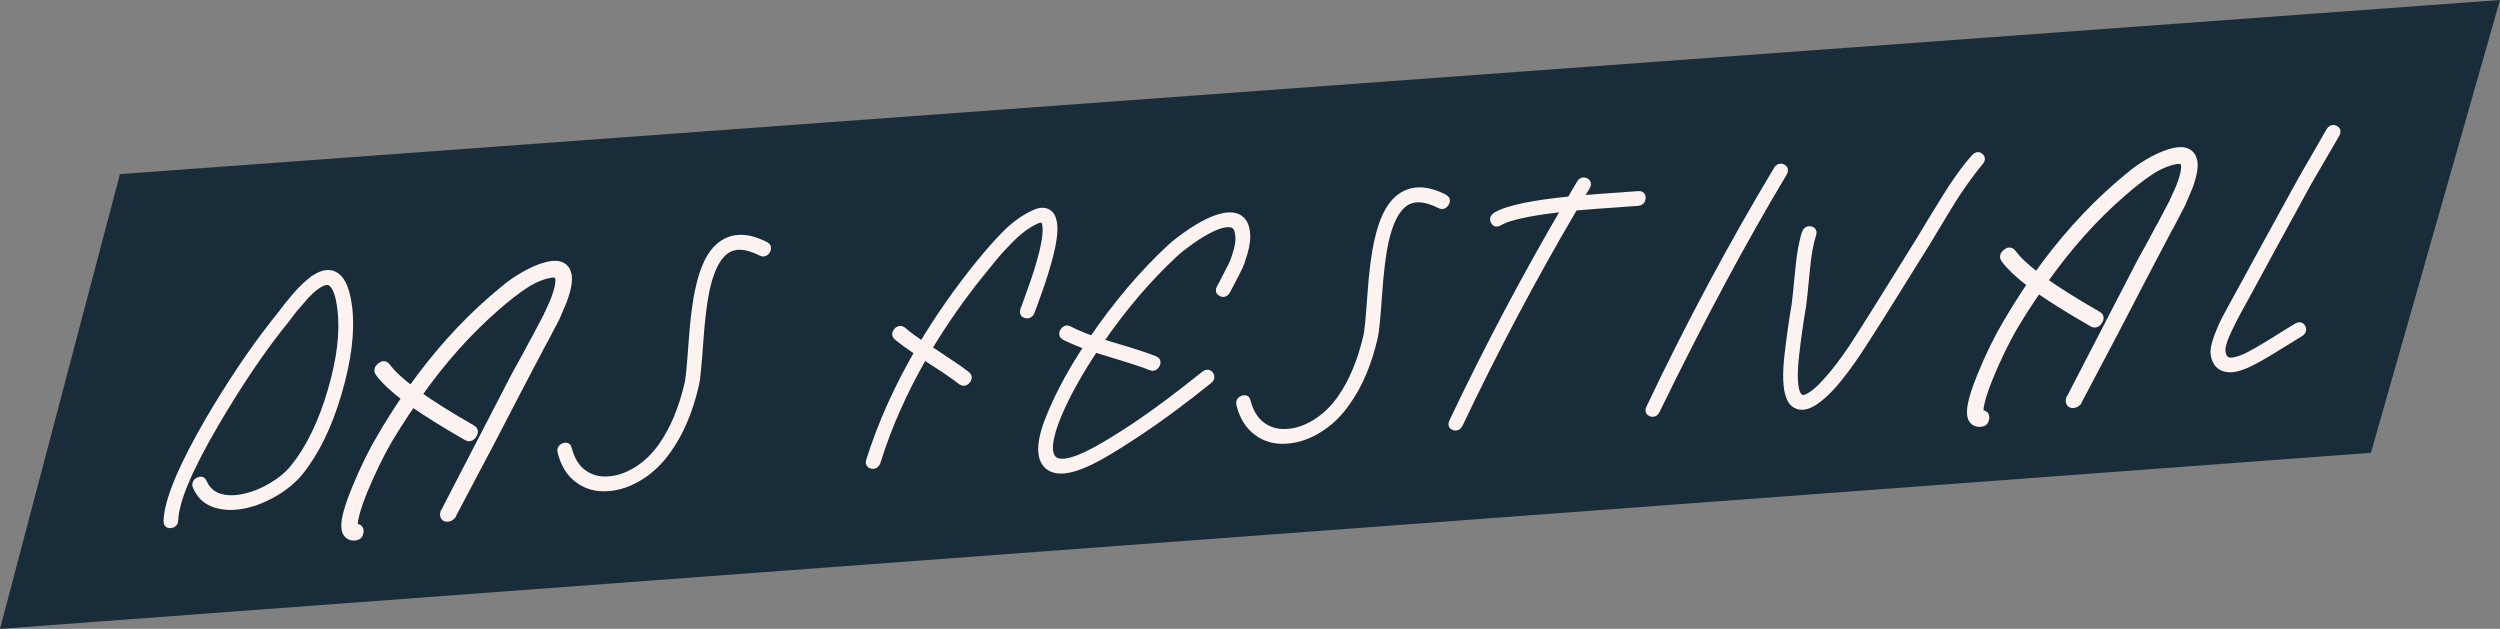 <?xml version="1.0" encoding="utf-8"?>
<!-- Generator: Adobe Illustrator 16.0.0, SVG Export Plug-In . SVG Version: 6.00 Build 0)  -->
<!DOCTYPE svg PUBLIC "-//W3C//DTD SVG 1.1//EN" "http://www.w3.org/Graphics/SVG/1.1/DTD/svg11.dtd">
<svg version="1.1" id="Ebene_1" xmlns="http://www.w3.org/2000/svg" xmlns:xlink="http://www.w3.org/1999/xlink" x="0px" y="0px"
	 width="485px" height="122px" viewBox="0 0 485 122" enable-background="new 0 0 485 122" xml:space="preserve">
<rect x="0" y="0" width="485" height="122" fill="#808080" stroke="none"/>
<g>
	<polygon fill="#182C3A" points="23.27,33.776 0,122 459.958,87.84 485,0 	"/>
	<g>
		<defs>
			<rect id="SVGID_1_" width="485" height="122"/>
		</defs>
		<clipPath id="SVGID_2_">
			<use xlink:href="#SVGID_1_"  overflow="visible"/>
		</clipPath>
		<path clip-path="url(#SVGID_2_)" fill="none" stroke="#FCF3F0" stroke-width="1.552" stroke-miterlimit="7.483" d="
			M33.145,101.674c0.436-0.07,0.657-0.322,0.664-0.758c0.074-3.674,2.724-9.975,7.95-18.902c4.178-7.117,8.226-13.182,12.143-18.19
			c0.177-0.209,0.627-0.772,1.347-1.691l1.627-2.126l1.465-1.7c0.581-0.711,1.132-1.312,1.651-1.803
			c0.519-0.489,1.008-0.888,1.47-1.197c1.218-0.834,2.154-1.018,2.806-0.552c0.985,0.642,1.639,2.392,1.962,5.249
			c0.553,4.381-0.081,9.673-1.902,15.876c-1.822,6.203-4.234,11.167-7.236,14.888c-1.076,1.338-2.488,2.532-4.235,3.581
			c-1.747,1.049-3.519,1.774-5.315,2.176c-1.918,0.451-3.603,0.44-5.054-0.031c-1.451-0.47-2.49-1.433-3.116-2.889
			c-0.155-0.383-0.439-0.462-0.852-0.237c-0.414,0.228-0.544,0.532-0.389,0.915c0.75,1.764,1.984,2.91,3.702,3.441
			c1.717,0.531,3.633,0.563,5.748,0.101c1.996-0.456,3.941-1.252,5.834-2.391c1.893-1.138,3.443-2.44,4.65-3.906
			c3.136-3.888,5.635-9.035,7.498-15.438c1.861-6.404,2.524-11.875,1.988-16.416c-0.404-3.207-1.205-5.222-2.405-6.046
			c-1.125-0.789-2.549-0.591-4.271,0.594c-0.509,0.391-1.044,0.843-1.604,1.355c-0.561,0.513-1.174,1.158-1.841,1.934
			c-0.666,0.777-1.179,1.395-1.539,1.854l-1.627,2.126c-0.76,0.921-1.208,1.485-1.347,1.692
			c-3.961,5.051-8.052,11.157-12.273,18.316c-5.33,9.173-8.043,15.715-8.143,19.628C32.495,101.561,32.709,101.742,33.145,101.674z"
			/>
		<path clip-path="url(#SVGID_2_)" fill="none" stroke="#FCF3F0" stroke-width="1.552" stroke-miterlimit="7.483" d="
			M107.728,61.776c0.004-0.039,0.053-0.143,0.149-0.307l1.321-3.11c0.815-2.188,1.125-3.846,0.932-4.978
			c-0.147-0.818-0.536-1.392-1.163-1.723c-0.629-0.331-1.461-0.381-2.498-0.151c-1.317,0.29-2.699,0.83-4.146,1.621
			c-1.448,0.792-2.639,1.556-3.573,2.292c-0.936,0.737-2.046,1.663-3.332,2.778c-5.664,4.934-10.876,10.763-15.636,17.487
			c-2.238-1.697-3.834-3.203-4.787-4.519c-0.307-0.412-0.696-0.425-1.165-0.037c-0.47,0.389-0.551,0.789-0.243,1.201
			c1.058,1.426,2.779,3.041,5.161,4.847c-1.66,2.445-3.273,5.004-4.841,7.678c-1.654,2.76-3.293,6.109-4.914,10.05
			c-1.05,2.559-1.687,4.557-1.917,5.994c-0.134,0.916-0.114,1.644,0.063,2.185c0.313,0.728,0.882,1.063,1.707,1.005
			c0.549-0.038,0.854-0.336,0.912-0.892c0.059-0.557-0.187-0.816-0.737-0.777c-0.157,0.012-0.249-0.042-0.275-0.159
			c-0.124-0.307-0.133-0.779-0.027-1.418c0.212-1.277,0.795-3.113,1.748-5.508c1.567-3.778,3.159-7.065,4.779-9.862
			c1.515-2.553,3.099-5.012,4.75-7.375c2.649,1.866,6.179,4.065,10.59,6.598c0.442,0.246,0.825,0.12,1.151-0.376
			c0.324-0.496,0.266-0.867-0.176-1.112c-4.411-2.533-7.921-4.732-10.531-6.603c4.674-6.64,9.777-12.362,15.31-17.168
			c1.972-1.716,3.755-3.104,5.348-4.162c1.592-1.058,3.205-1.763,4.841-2.114c0.675-0.126,1.162-0.12,1.46,0.016
			c0.257,0.14,0.425,0.405,0.501,0.794c0.144,0.858-0.136,2.219-0.838,4.083c-0.268,0.69-0.601,1.443-0.998,2.259
			c-0.004,0.04-0.084,0.243-0.239,0.609l-0.065,0.064l-0.013,0.119l-0.071,0.123c0.004-0.039,0.027-0.08,0.071-0.123l-0.071,0.123
			l-0.143,0.247l-1.973,3.748l-0.006,0.06c-0.386,0.698-0.623,1.109-0.714,1.233c-0.346,0.695-0.905,1.74-1.674,3.136l-1.734,3.139
			L88.799,94.467l-2.128,4.114c-0.199,0.408-0.322,0.654-0.369,0.736l-0.065,0.063L86.224,99.5
			c-0.048,0.082-0.073,0.144-0.078,0.184c-0.028,0.633,0.279,0.868,0.92,0.705c0.2-0.054,0.366-0.144,0.496-0.271
			c0.005-0.04,0.028-0.081,0.072-0.123l0.065-0.063l0.078-0.184l6.787-12.844c0.004-0.039,0.027-0.081,0.071-0.124l5.936-11.423
			l4.97-9.462c0.004-0.039,0.026-0.062,0.065-0.063L107.728,61.776z"/>
		<path clip-path="url(#SVGID_2_)" fill="none" stroke="#FCF3F0" stroke-width="1.552" stroke-miterlimit="7.483" d="
			M148.664,48.586c0.255-0.392,0.199-0.695-0.168-0.906c-3.587-1.84-6.535-1.792-8.843,0.145c-1.795,1.507-3.116,4.243-3.961,8.208
			c-0.574,2.487-1.02,5.99-1.339,10.51c-0.311,4.441-0.567,7.063-0.768,7.866c-1.142,4.933-2.858,9.018-5.147,12.256
			c-1.418,1.993-3.063,3.558-4.937,4.695c-1.873,1.137-3.711,1.749-5.513,1.836c-1.846,0.129-3.474-0.32-4.886-1.346
			s-2.394-2.624-2.945-4.795c-0.077-0.389-0.328-0.5-0.755-0.332c-0.427,0.168-0.584,0.466-0.473,0.892
			c0.605,2.403,1.703,4.182,3.298,5.333c1.589,1.189,3.444,1.712,5.565,1.563c2.076-0.106,4.155-0.794,6.238-2.063
			c2.082-1.271,3.88-2.984,5.393-5.143c2.463-3.406,4.278-7.696,5.445-12.867c0.21-0.883,0.471-3.564,0.787-8.046
			c0.311-4.439,0.731-7.883,1.261-10.327c0.808-3.608,1.979-6.037,3.514-7.289c1.756-1.503,4.206-1.457,7.352,0.137
			C148.114,49.089,148.408,48.979,148.664,48.586z"/>
		<path clip-path="url(#SVGID_2_)" fill="none" stroke="#FCF3F0" stroke-width="1.552" stroke-miterlimit="7.483" d="
			M180.327,69.661c2.959,1.885,5.049,3.315,6.272,4.296c0.328,0.214,0.637,0.143,0.928-0.213s0.294-0.661,0.009-0.918
			c-1.262-0.978-3.37-2.428-6.324-4.352l-1.261-0.8c3.217-5.393,6.904-10.623,11.062-15.688l2.213-2.7
			c0.576-0.671,1.335-1.493,2.276-2.467c0.94-0.973,1.845-1.795,2.715-2.468c0.869-0.672,1.755-1.218,2.656-1.636
			c0.697-0.324,1.191-0.399,1.485-0.222c0.297,0.137,0.495,0.478,0.594,1.023c0.232,1.129,0.038,2.977-0.582,5.545
			c-0.271,1.085-0.611,2.283-1.021,3.593c-0.411,1.312-0.778,2.392-1.101,3.244l-0.995,2.792c-0.336,0.97-0.526,1.477-0.569,1.519
			c-0.125,0.443,0.014,0.7,0.416,0.77c0.402,0.071,0.682-0.097,0.842-0.503c0.004-0.039,0.194-0.546,0.569-1.519l0.995-2.792
			c0.327-0.891,0.697-2.002,1.11-3.333c0.412-1.331,0.756-2.558,1.03-3.682c0.681-2.77,0.877-4.816,0.587-6.137
			c-0.179-0.895-0.566-1.479-1.16-1.754c-0.67-0.308-1.518-0.209-2.545,0.296c-0.985,0.464-1.963,1.055-2.935,1.774
			c-0.972,0.719-1.962,1.607-2.969,2.664c-1.008,1.057-1.778,1.9-2.312,2.529c-0.487,0.547-1.244,1.448-2.272,2.704
			c-4.165,5.144-7.857,10.413-11.074,15.807c-1.567-1.035-2.887-2.008-3.961-2.919c-0.328-0.214-0.638-0.143-0.928,0.213
			c-0.292,0.355-0.295,0.662-0.009,0.918c1.112,0.909,2.507,1.916,4.184,3.021c-4.096,7.073-7.255,14.141-9.478,21.2
			c-0.121,0.402,0.021,0.639,0.423,0.71c0.401,0.07,0.684-0.117,0.848-0.562c2.124-6.856,5.188-13.759,9.192-20.706L180.327,69.661z
			"/>
		<path clip-path="url(#SVGID_2_)" fill="none" stroke="#FCF3F0" stroke-width="1.552" stroke-miterlimit="7.483" d="
			M236.988,56.762c0.371,0.172,0.676,0.052,0.915-0.36c0.432-0.779,0.748-1.374,0.947-1.782l0.882-1.719
			c0.437-0.82,0.753-1.512,0.95-2.079c0.195-0.566,0.399-1.212,0.612-1.937s0.355-1.425,0.426-2.101
			c0.071-0.675,0.061-1.326-0.029-1.951c-0.249-1.718-1.123-2.663-2.625-2.835c-1.157-0.116-2.657,0.245-4.499,1.084
			c-1.354,0.648-2.747,1.475-4.178,2.482c-1.431,1.008-2.535,1.874-3.313,2.599c-5.402,5.034-10.429,10.968-15.084,17.804
			c-1.805-0.623-3.373-1.282-4.703-1.979c-0.332-0.175-0.627-0.065-0.882,0.327c-0.256,0.394-0.2,0.694,0.168,0.905
			c1.334,0.657,2.864,1.3,4.591,1.928c-3.012,4.553-5.374,8.86-7.088,12.926c-2.163,5.004-2.474,8.34-0.935,10.008
			c0.843,0.888,2.116,1.193,3.821,0.916c1.666-0.274,3.739-1.09,6.221-2.447c2.027-1.128,4.634-2.75,7.819-4.867
			c3.811-2.515,8.312-5.849,13.504-9.999c0.343-0.3,0.405-0.609,0.185-0.931c-0.22-0.319-0.519-0.348-0.897-0.085
			c-5.235,4.194-9.697,7.524-13.386,9.991c-3.059,2.028-5.622,3.608-7.689,4.74c-2.316,1.266-4.228,2.03-5.737,2.295
			c-1.308,0.21-2.241-0.001-2.798-0.634c-1.188-1.298-0.844-4.201,1.033-8.713c1.705-3.985,4.083-8.255,7.134-12.809l2.603,0.824
			c4.195,1.245,6.983,2.154,8.365,2.729c0.371,0.172,0.676,0.052,0.915-0.36c0.238-0.409,0.171-0.7-0.2-0.872
			c-1.456-0.609-4.302-1.534-8.536-2.777l-2.321-0.726c4.56-6.67,9.472-12.439,14.739-17.307c0.69-0.64,1.71-1.441,3.059-2.403
			c1.348-0.962,2.679-1.765,3.995-2.41c1.558-0.74,2.799-1.044,3.72-0.912c0.965,0.091,1.52,0.743,1.666,1.955
			c0.102,0.506,0.123,1.057,0.06,1.653c-0.063,0.597-0.186,1.217-0.371,1.861s-0.373,1.23-0.565,1.756
			c-0.192,0.526-0.48,1.138-0.865,1.836l-0.882,1.719c-0.203,0.449-0.519,1.042-0.947,1.782
			C236.549,56.3,236.616,56.591,236.988,56.762z"/>
		<path clip-path="url(#SVGID_2_)" fill="none" stroke="#FCF3F0" stroke-width="1.552" stroke-miterlimit="7.483" d="
			M280.354,39.377c0.255-0.392,0.199-0.695-0.168-0.906c-3.587-1.84-6.535-1.792-8.843,0.145c-1.795,1.507-3.116,4.243-3.961,8.208
			c-0.574,2.487-1.021,5.99-1.339,10.51c-0.312,4.441-0.567,7.063-0.769,7.866c-1.142,4.934-2.858,9.019-5.146,12.256
			c-1.419,1.993-3.063,3.559-4.938,4.695c-1.873,1.137-3.711,1.749-5.513,1.836c-1.847,0.129-3.475-0.32-4.887-1.345
			c-1.411-1.026-2.394-2.624-2.944-4.795c-0.077-0.39-0.328-0.5-0.755-0.332c-0.427,0.168-0.584,0.465-0.473,0.891
			c0.605,2.404,1.703,4.183,3.297,5.333c1.59,1.19,3.444,1.712,5.565,1.564c2.076-0.107,4.155-0.794,6.238-2.064
			c2.082-1.27,3.88-2.983,5.393-5.142c2.463-3.407,4.278-7.697,5.445-12.868c0.21-0.882,0.471-3.564,0.787-8.045
			c0.311-4.44,0.73-7.883,1.261-10.327c0.808-3.608,1.979-6.037,3.514-7.289c1.756-1.503,4.206-1.457,7.353,0.137
			C279.804,39.88,280.098,39.771,280.354,39.377z"/>
		<path clip-path="url(#SVGID_2_)" fill="none" stroke="#FCF3F0" stroke-width="1.552" stroke-miterlimit="7.483" d="
			M289.927,42.851c0.176,0.363,0.451,0.433,0.826,0.209c1.001-0.622,2.733-1.177,5.203-1.666c2.148-0.426,4.78-0.808,7.896-1.144
			l0.059-0.004c-7.885,13.453-15.229,27.342-22.035,41.667c-0.199,0.408-0.11,0.679,0.266,0.81c0.375,0.131,0.663-0.007,0.862-0.415
			c6.905-14.528,14.367-28.604,22.386-42.225c1.653-0.154,5.778-0.463,12.375-0.924c0.431-0.031,0.67-0.264,0.716-0.702
			c0.046-0.437-0.146-0.64-0.579-0.61c-6.359,0.445-10.27,0.738-11.726,0.879l1.559-2.595c0.237-0.41,0.17-0.702-0.201-0.873
			s-0.677-0.051-0.915,0.359l-1.922,3.272l-0.765,0.053c-3.193,0.342-5.865,0.726-8.014,1.152c-2.629,0.539-4.505,1.144-5.628,1.814
			C289.871,42.174,289.75,42.489,289.927,42.851z"/>
		<path clip-path="url(#SVGID_2_)" fill="none" stroke="#FCF3F0" stroke-width="1.552" stroke-miterlimit="7.483" d="
			M345.757,32.584c-0.372-0.171-0.678-0.051-0.915,0.36c-8.887,14.825-17.133,30.256-24.743,46.295
			c-0.199,0.408-0.111,0.679,0.265,0.811c0.376,0.131,0.664-0.008,0.863-0.416c8.498-17.441,16.741-32.834,24.73-46.176
			C346.194,33.048,346.128,32.757,345.757,32.584z"/>
		<path clip-path="url(#SVGID_2_)" fill="none" stroke="#FCF3F0" stroke-width="1.552" stroke-miterlimit="7.483" d="
			M351.181,44.664c-0.402-0.07-0.686,0.117-0.849,0.562c-0.572,1.737-0.998,4.115-1.275,7.133c-0.393,4.091-0.637,6.416-0.733,6.975
			c-0.494,2.837-0.942,5.985-1.344,9.445c-0.445,3.859-0.342,6.595,0.307,8.206c0.304,0.808,0.776,1.326,1.415,1.559
			c0.594,0.273,1.299,0.243,2.114-0.09c1.302-0.525,2.855-1.777,4.663-3.759c1.549-1.765,3.18-3.93,4.892-6.497
			c1.851-2.771,6.318-9.871,13.405-21.297l2.338-3.892l2.547-4.202c0.653-1.032,1.484-2.264,2.493-3.696
			c1.007-1.432,1.978-2.693,2.911-3.784c0.308-0.337,0.32-0.634,0.035-0.891c-0.285-0.255-0.582-0.215-0.89,0.122
			c-1.017,1.136-2.039,2.431-3.068,3.884c-1.029,1.453-1.853,2.695-2.466,3.723l-2.678,4.33l-2.338,3.893
			c-7.043,11.382-11.468,18.438-13.274,21.169c-1.664,2.484-3.27,4.589-4.815,6.313c-1.593,1.809-2.938,2.929-4.036,3.36
			c-0.488,0.191-0.881,0.219-1.178,0.082c-0.336-0.134-0.633-0.469-0.888-1.003c-0.553-1.421-0.617-3.961-0.193-7.621
			c0.397-3.421,0.841-6.53,1.331-9.326c0.101-0.599,0.35-2.963,0.746-7.095c0.269-2.938,0.686-5.236,1.25-6.894
			C351.723,44.972,351.582,44.734,351.181,44.664z"/>
		<path clip-path="url(#SVGID_2_)" fill="none" stroke="#FCF3F0" stroke-width="1.552" stroke-miterlimit="7.483" d="
			M423.112,39.722c0.004-0.039,0.053-0.142,0.148-0.306l1.321-3.111c0.814-2.188,1.125-3.846,0.932-4.978
			c-0.147-0.818-0.536-1.392-1.163-1.723c-0.629-0.331-1.461-0.381-2.498-0.151c-1.316,0.29-2.698,0.83-4.146,1.621
			c-1.448,0.792-2.639,1.556-3.573,2.292c-0.936,0.737-2.046,1.663-3.332,2.778c-5.664,4.934-10.876,10.763-15.636,17.487
			c-2.238-1.697-3.834-3.203-4.787-4.518c-0.307-0.412-0.696-0.425-1.165-0.037c-0.47,0.388-0.551,0.789-0.243,1.201
			c1.059,1.426,2.779,3.041,5.161,4.847c-1.66,2.445-3.272,5.003-4.841,7.677c-1.654,2.76-3.293,6.109-4.914,10.05
			c-1.049,2.559-1.687,4.557-1.917,5.994c-0.134,0.916-0.114,1.644,0.063,2.185c0.312,0.728,0.882,1.063,1.707,1.005
			c0.549-0.038,0.854-0.336,0.911-0.892c0.06-0.558-0.187-0.816-0.736-0.777c-0.157,0.011-0.249-0.042-0.275-0.159
			c-0.124-0.307-0.133-0.779-0.027-1.418c0.213-1.277,0.796-3.113,1.749-5.508c1.566-3.779,3.158-7.065,4.778-9.863
			c1.515-2.552,3.099-5.011,4.75-7.375c2.649,1.867,6.179,4.066,10.59,6.598c0.442,0.246,0.825,0.12,1.151-0.376
			c0.324-0.496,0.266-0.867-0.176-1.112c-4.411-2.533-7.921-4.733-10.531-6.603c4.674-6.639,9.777-12.362,15.31-17.168
			c1.973-1.716,3.755-3.104,5.349-4.162c1.592-1.058,3.205-1.763,4.841-2.114c0.675-0.126,1.162-0.12,1.46,0.016
			c0.257,0.14,0.425,0.405,0.501,0.794c0.144,0.858-0.136,2.219-0.838,4.083c-0.269,0.69-0.602,1.443-0.998,2.259
			c-0.004,0.04-0.084,0.243-0.239,0.609l-0.064,0.064l-0.014,0.119l-0.07,0.123c0.004-0.039,0.026-0.08,0.07-0.123l-0.07,0.123
			l-0.144,0.247l-1.973,3.748l-0.006,0.06c-0.387,0.698-0.623,1.109-0.714,1.233c-0.347,0.696-0.905,1.741-1.675,3.136l-1.733,3.139
			l-11.224,21.677l-2.128,4.114c-0.198,0.408-0.321,0.654-0.369,0.736l-0.064,0.063l-0.013,0.119
			c-0.049,0.082-0.073,0.144-0.078,0.184c-0.028,0.633,0.278,0.868,0.92,0.704c0.2-0.053,0.366-0.143,0.496-0.271
			c0.005-0.04,0.027-0.081,0.071-0.123l0.065-0.064l0.078-0.183l6.787-12.844c0.004-0.039,0.026-0.081,0.07-0.124l5.937-11.423
			l4.97-9.462c0.004-0.039,0.026-0.061,0.065-0.063L423.112,39.722z"/>
		<path clip-path="url(#SVGID_2_)" fill="none" stroke="#FCF3F0" stroke-width="1.552" stroke-miterlimit="7.483" d="
			M452.945,25.089c-0.372-0.171-0.677-0.051-0.915,0.36l-5.362,9.312l-6.361,11.571l-5.141,9.415
			c-1.878,3.407-3.037,5.539-3.479,6.398c-0.697,1.431-1.216,2.67-1.561,3.72c-0.448,1.294-0.609,2.271-0.483,2.933
			c0.3,1.599,1.124,2.468,2.474,2.609c1.034,0.164,2.414-0.169,4.139-1c1.188-0.556,2.825-1.479,4.91-2.769
			c3.124-1.915,4.791-2.94,5-3.073c0.413-0.226,0.543-0.53,0.389-0.914c-0.156-0.384-0.44-0.463-0.853-0.237
			c-0.622,0.36-2.311,1.405-5.065,3.136c-2.041,1.248-3.616,2.147-4.726,2.698c-1.517,0.698-2.658,0.995-3.428,0.892
			c-0.807-0.102-1.31-0.698-1.507-1.789c-0.106-0.467,0.012-1.224,0.356-2.274c0.336-0.97,0.847-2.13,1.535-3.481
			c0.255-0.569,1.393-2.681,3.413-6.333l5.146-9.475l6.296-11.507l5.423-9.316C453.384,25.552,453.316,25.261,452.945,25.089z"/>
	</g>
	<g>
		<path fill="#FCF3F0" d="M32.502,101.126c0.1-3.912,2.813-10.455,8.143-19.626c4.221-7.161,8.312-13.266,12.273-18.317
			c0.138-0.207,0.587-0.771,1.347-1.692l1.626-2.126c0.36-0.458,0.874-1.076,1.541-1.854c0.665-0.776,1.279-1.421,1.841-1.934
			c0.56-0.513,1.094-0.963,1.603-1.355c1.722-1.186,3.146-1.384,4.272-0.595c1.199,0.824,2.001,2.84,2.405,6.046
			c0.535,4.54-0.126,10.011-1.988,16.414c-1.862,6.405-4.363,11.551-7.499,15.439c-1.207,1.467-2.756,2.768-4.648,3.906
			c-1.895,1.139-3.839,1.935-5.835,2.39c-2.116,0.463-4.031,0.431-5.748-0.101c-1.719-0.53-2.953-1.678-3.702-3.44
			c-0.156-0.383-0.026-0.688,0.388-0.914s0.697-0.146,0.853,0.236c0.626,1.455,1.665,2.419,3.116,2.89
			c1.45,0.47,3.136,0.481,5.054,0.031c1.796-0.401,3.567-1.128,5.315-2.178c1.747-1.049,3.158-2.243,4.234-3.581
			c3.001-3.721,5.416-8.684,7.236-14.888c1.821-6.203,2.455-11.494,1.902-15.875c-0.324-2.857-0.978-4.608-1.963-5.25
			c-0.653-0.466-1.588-0.282-2.806,0.552c-0.462,0.309-0.95,0.708-1.469,1.197c-0.52,0.49-1.071,1.091-1.651,1.802l-1.465,1.7
			l-1.627,2.127c-0.72,0.918-1.169,1.482-1.347,1.691c-3.916,5.009-7.965,11.072-12.143,18.189
			c-5.226,8.929-7.875,15.229-7.949,18.903c-0.008,0.436-0.229,0.688-0.665,0.758C32.709,101.742,32.495,101.561,32.502,101.126z"/>
		<path fill="#FCF3F0" d="M105.606,65.83c-0.04,0.003-0.06,0.025-0.064,0.064l-4.97,9.462l-5.937,11.423
			c-0.043,0.043-0.067,0.085-0.071,0.124l-6.787,12.843l-0.079,0.184l-0.063,0.064c-0.044,0.042-0.068,0.082-0.072,0.123
			c-0.131,0.127-0.296,0.218-0.496,0.271c-0.643,0.163-0.949-0.072-0.92-0.706c0.004-0.04,0.03-0.101,0.077-0.183l0.013-0.119
			l0.065-0.063c0.047-0.083,0.17-0.328,0.369-0.736l2.128-4.113l11.224-21.678l1.732-3.139c0.769-1.396,1.328-2.44,1.675-3.136
			c0.09-0.124,0.328-0.535,0.713-1.233l0.006-0.06l1.973-3.749l0.143-0.246l0.072-0.125c-0.044,0.044-0.068,0.086-0.072,0.125
			l0.072-0.125l0.013-0.118l0.065-0.065c0.155-0.365,0.235-0.567,0.239-0.608c0.397-0.817,0.73-1.57,0.998-2.259
			c0.702-1.863,0.982-3.225,0.838-4.084c-0.076-0.388-0.244-0.652-0.501-0.792c-0.299-0.136-0.784-0.142-1.46-0.016
			c-1.635,0.351-3.249,1.056-4.84,2.113c-1.592,1.059-3.375,2.446-5.35,4.163c-5.532,4.806-10.635,10.529-15.309,17.167
			c2.61,1.87,6.12,4.07,10.531,6.604c0.441,0.245,0.5,0.615,0.175,1.112c-0.325,0.496-0.708,0.621-1.15,0.376
			c-4.41-2.532-7.941-4.73-10.589-6.599c-1.652,2.365-3.237,4.823-4.751,7.375c-1.62,2.797-3.212,6.084-4.778,9.862
			c-0.954,2.396-1.536,4.23-1.748,5.51c-0.106,0.638-0.098,1.109,0.026,1.418c0.025,0.116,0.118,0.168,0.275,0.157
			c0.549-0.038,0.796,0.221,0.737,0.778c-0.059,0.556-0.364,0.854-0.913,0.892c-0.824,0.058-1.395-0.277-1.707-1.005
			c-0.177-0.54-0.197-1.269-0.062-2.186c0.229-1.437,0.867-3.435,1.917-5.993c1.622-3.939,3.26-7.291,4.914-10.05
			c1.567-2.674,3.181-5.232,4.841-7.677c-2.383-1.807-4.104-3.422-5.162-4.848c-0.308-0.413-0.227-0.813,0.244-1.202
			c0.469-0.388,0.857-0.375,1.165,0.038c0.953,1.314,2.549,2.821,4.787,4.518c4.761-6.725,9.972-12.553,15.635-17.487
			c1.286-1.114,2.397-2.04,3.332-2.776c0.934-0.736,2.125-1.501,3.573-2.292c1.447-0.792,2.829-1.331,4.146-1.622
			c1.037-0.229,1.87-0.18,2.499,0.151c0.627,0.331,1.015,0.906,1.162,1.724c0.192,1.131-0.117,2.79-0.932,4.978l-1.321,3.111
			c-0.096,0.164-0.145,0.266-0.149,0.305L105.606,65.83z"/>
		<path fill="#FCF3F0" d="M147.782,48.913c-3.146-1.594-5.596-1.639-7.352-0.136c-1.534,1.251-2.707,3.681-3.514,7.289
			c-0.529,2.444-0.95,5.888-1.26,10.327c-0.317,4.48-0.579,7.163-0.789,8.044c-1.167,5.172-2.981,9.463-5.444,12.87
			c-1.513,2.157-3.311,3.871-5.393,5.141c-2.082,1.271-4.162,1.958-6.239,2.064c-2.12,0.148-3.975-0.374-5.563-1.564
			c-1.595-1.151-2.695-2.928-3.3-5.332c-0.109-0.427,0.047-0.723,0.474-0.892c0.428-0.168,0.68-0.057,0.755,0.331
			c0.55,2.173,1.533,3.77,2.946,4.795c1.411,1.027,3.041,1.475,4.886,1.346c1.8-0.088,3.64-0.698,5.513-1.835
			c1.873-1.139,3.518-2.702,4.936-4.696c2.289-3.236,4.004-7.322,5.147-12.255c0.201-0.804,0.456-3.426,0.769-7.867
			c0.318-4.519,0.765-8.021,1.338-10.508c0.845-3.966,2.165-6.702,3.961-8.208c2.308-1.937,5.256-1.984,8.843-0.146
			c0.367,0.212,0.423,0.514,0.167,0.906C148.408,48.979,148.115,49.089,147.782,48.913z"/>
		<path fill="#FCF3F0" d="M179.238,68.908c-4.005,6.948-7.069,13.85-9.192,20.706c-0.164,0.445-0.447,0.633-0.848,0.562
			c-0.403-0.07-0.544-0.308-0.423-0.711c2.222-7.059,5.382-14.126,9.477-21.198c-1.677-1.105-3.072-2.114-4.184-3.022
			c-0.285-0.255-0.282-0.562,0.009-0.918c0.291-0.355,0.6-0.427,0.929-0.213c1.073,0.911,2.393,1.884,3.96,2.919
			c3.217-5.394,6.909-10.662,11.075-15.807c1.027-1.255,1.784-2.156,2.271-2.704c0.533-0.63,1.303-1.472,2.311-2.529
			c1.008-1.056,1.997-1.946,2.97-2.664c0.971-0.718,1.949-1.31,2.935-1.774c1.026-0.505,1.875-0.604,2.544-0.296
			c0.594,0.274,0.981,0.858,1.161,1.753c0.29,1.322,0.094,3.368-0.587,6.138c-0.274,1.124-0.618,2.352-1.031,3.681
			c-0.413,1.332-0.782,2.443-1.11,3.334l-0.995,2.792c-0.375,0.973-0.564,1.48-0.568,1.519c-0.16,0.407-0.44,0.573-0.843,0.503
			c-0.402-0.07-0.541-0.327-0.417-0.77c0.043-0.042,0.234-0.549,0.57-1.521l0.995-2.792c0.323-0.851,0.69-1.933,1.101-3.243
			c0.41-1.311,0.75-2.509,1.02-3.593c0.621-2.568,0.815-4.417,0.583-5.545c-0.099-0.546-0.297-0.887-0.593-1.024
			c-0.293-0.176-0.789-0.102-1.485,0.222c-0.902,0.418-1.788,0.964-2.656,1.636c-0.871,0.674-1.775,1.495-2.715,2.468
			c-0.942,0.974-1.7,1.797-2.277,2.468l-2.213,2.7c-4.158,5.065-7.844,10.294-11.062,15.688l1.261,0.799
			c2.954,1.925,5.062,3.376,6.324,4.353c0.284,0.257,0.281,0.562-0.009,0.918s-0.6,0.427-0.929,0.213
			c-1.221-0.979-3.313-2.41-6.271-4.297L179.238,68.908z"/>
		<path fill="#FCF3F0" d="M236.789,55.888c0.429-0.741,0.744-1.333,0.947-1.782l0.883-1.719c0.384-0.697,0.672-1.308,0.865-1.836
			c0.192-0.525,0.38-1.11,0.564-1.755c0.185-0.643,0.308-1.264,0.371-1.86c0.062-0.597,0.042-1.148-0.06-1.654
			c-0.146-1.212-0.701-1.864-1.666-1.955c-0.921-0.132-2.162,0.172-3.72,0.912c-1.316,0.645-2.647,1.448-3.995,2.41
			c-1.349,0.962-2.368,1.763-3.059,2.404c-5.266,4.866-10.179,10.634-14.74,17.306l2.321,0.726c4.235,1.242,7.081,2.168,8.537,2.776
			c0.372,0.173,0.439,0.463,0.2,0.874c-0.238,0.412-0.543,0.531-0.914,0.359c-1.382-0.573-4.17-1.484-8.366-2.729l-2.603-0.823
			c-3.051,4.554-5.429,8.823-7.134,12.81c-1.877,4.51-2.222,7.414-1.033,8.713c0.556,0.631,1.489,0.842,2.798,0.632
			c1.508-0.263,3.419-1.028,5.737-2.294c2.067-1.133,4.63-2.711,7.689-4.74c3.689-2.468,8.151-5.799,13.387-9.992
			c0.377-0.263,0.676-0.234,0.896,0.086c0.22,0.32,0.158,0.631-0.185,0.93c-5.192,4.151-9.693,7.484-13.504,10.001
			c-3.186,2.115-5.792,3.738-7.82,4.866c-2.482,1.357-4.555,2.173-6.221,2.448c-1.704,0.276-2.978-0.029-3.821-0.917
			c-1.539-1.669-1.227-5.005,0.937-10.009c1.712-4.065,4.074-8.373,7.086-12.925c-1.727-0.627-3.256-1.271-4.591-1.928
			c-0.368-0.21-0.424-0.512-0.167-0.906c0.254-0.391,0.55-0.5,0.882-0.327c1.33,0.696,2.897,1.356,4.703,1.979
			c4.654-6.836,9.682-12.77,15.084-17.804c0.778-0.725,1.882-1.591,3.313-2.6c1.431-1.006,2.824-1.833,4.178-2.481
			c1.842-0.839,3.341-1.201,4.499-1.084c1.503,0.172,2.377,1.116,2.625,2.835c0.089,0.626,0.1,1.275,0.029,1.95
			c-0.071,0.677-0.213,1.376-0.426,2.102c-0.214,0.726-0.417,1.372-0.612,1.937c-0.197,0.566-0.513,1.26-0.95,2.079l-0.882,1.72
			c-0.199,0.407-0.515,1.002-0.947,1.782c-0.239,0.412-0.543,0.531-0.914,0.36C236.617,56.591,236.55,56.3,236.789,55.888z"/>
		<path fill="#FCF3F0" d="M279.412,39.709c-3.145-1.594-5.596-1.64-7.351-0.137c-1.534,1.251-2.707,3.681-3.515,7.289
			c-0.529,2.444-0.95,5.888-1.261,10.328c-0.316,4.48-0.577,7.162-0.787,8.044c-1.167,5.172-2.982,9.462-5.444,12.869
			c-1.514,2.158-3.312,3.872-5.394,5.141c-2.082,1.271-4.162,1.959-6.239,2.064c-2.119,0.148-3.975-0.373-5.564-1.563
			c-1.594-1.151-2.693-2.929-3.298-5.333c-0.11-0.427,0.047-0.723,0.474-0.891c0.428-0.169,0.679-0.058,0.755,0.331
			c0.55,2.173,1.533,3.77,2.945,4.795c1.412,1.026,3.04,1.474,4.887,1.345c1.801-0.087,3.64-0.697,5.512-1.834
			c1.874-1.139,3.519-2.703,4.938-4.696c2.288-3.237,4.004-7.322,5.146-12.255c0.202-0.805,0.457-3.426,0.77-7.867
			c0.318-4.52,0.766-8.022,1.339-10.509c0.845-3.966,2.165-6.702,3.961-8.208c2.308-1.937,5.256-1.984,8.843-0.146
			c0.367,0.212,0.424,0.515,0.168,0.906C280.039,39.774,279.746,39.884,279.412,39.709z"/>
		<path fill="#FCF3F0" d="M290.231,41.912c1.122-0.67,2.998-1.275,5.627-1.815c2.15-0.424,4.821-0.81,8.014-1.152l0.766-0.053
			l1.922-3.271c0.238-0.411,0.544-0.531,0.916-0.36c0.37,0.171,0.438,0.463,0.199,0.874l-1.559,2.595
			c1.457-0.141,5.366-0.434,11.727-0.878c0.432-0.03,0.626,0.172,0.58,0.61s-0.286,0.67-0.718,0.701
			c-6.596,0.461-10.721,0.77-12.374,0.925c-8.019,13.621-15.48,27.696-22.387,42.224c-0.199,0.408-0.486,0.547-0.862,0.416
			c-0.376-0.132-0.464-0.402-0.266-0.812c6.807-14.324,14.151-28.213,22.036-41.667l-0.06,0.004
			c-3.114,0.337-5.746,0.719-7.896,1.145c-2.468,0.489-4.201,1.044-5.203,1.667c-0.375,0.224-0.649,0.154-0.825-0.209
			C289.692,42.492,289.813,42.178,290.231,41.912z"/>
		<path fill="#FCF3F0" d="M345.898,33.462c-7.99,13.343-16.232,28.734-24.73,46.176c-0.2,0.408-0.486,0.547-0.862,0.416
			c-0.376-0.132-0.465-0.402-0.265-0.812c7.609-16.037,15.855-31.47,24.742-46.294c0.237-0.411,0.543-0.531,0.915-0.36
			C346.068,32.76,346.136,33.052,345.898,33.462z"/>
		<path fill="#FCF3F0" d="M351.545,45.377c-0.564,1.658-0.981,3.955-1.25,6.895c-0.396,4.131-0.646,6.496-0.746,7.095
			c-0.49,2.796-0.934,5.904-1.332,9.326c-0.423,3.661-0.359,6.2,0.193,7.621c0.255,0.535,0.552,0.869,0.889,1.003
			c0.298,0.137,0.69,0.109,1.179-0.082c1.097-0.432,2.442-1.551,4.035-3.36c1.546-1.726,3.15-3.83,4.815-6.314
			c1.807-2.73,6.231-9.787,13.273-21.169l2.339-3.892l2.677-4.331c0.613-1.028,1.437-2.27,2.467-3.723
			c1.029-1.453,2.052-2.748,3.068-3.884c0.308-0.336,0.604-0.377,0.89-0.123c0.285,0.257,0.273,0.554-0.035,0.891
			c-0.934,1.092-1.904,2.353-2.911,3.785c-1.008,1.431-1.841,2.665-2.494,3.696l-2.546,4.202l-2.338,3.893
			c-7.087,11.425-11.556,18.525-13.406,21.296c-1.711,2.566-3.342,4.732-4.892,6.498c-1.807,1.98-3.36,3.232-4.663,3.759
			c-0.815,0.332-1.52,0.362-2.113,0.088c-0.64-0.231-1.11-0.751-1.415-1.559c-0.648-1.611-0.751-4.347-0.307-8.204
			c0.402-3.461,0.85-6.609,1.344-9.446c0.098-0.559,0.342-2.884,0.733-6.975c0.277-3.018,0.702-5.396,1.274-7.133
			c0.164-0.446,0.447-0.632,0.85-0.562C351.523,44.738,351.664,44.976,351.545,45.377z"/>
		<path fill="#FCF3F0" d="M420.933,43.781c-0.04,0.003-0.062,0.024-0.065,0.064l-4.97,9.462l-5.937,11.422
			c-0.044,0.043-0.067,0.085-0.071,0.124l-6.786,12.844l-0.079,0.183l-0.064,0.064c-0.044,0.042-0.068,0.082-0.072,0.123
			c-0.13,0.128-0.295,0.218-0.496,0.271c-0.642,0.163-0.948-0.072-0.919-0.705c0.004-0.04,0.029-0.102,0.077-0.184l0.013-0.119
			l0.065-0.063c0.047-0.083,0.169-0.328,0.369-0.736l2.128-4.113l11.223-21.677l1.734-3.139c0.769-1.396,1.327-2.441,1.674-3.136
			c0.091-0.125,0.328-0.536,0.714-1.234l0.007-0.06l1.973-3.749l0.142-0.246l0.072-0.125c-0.045,0.044-0.068,0.085-0.072,0.125
			l0.072-0.125l0.012-0.118l0.065-0.064c0.155-0.366,0.236-0.567,0.24-0.608c0.397-0.817,0.729-1.57,0.997-2.26
			c0.702-1.863,0.982-3.225,0.839-4.083c-0.076-0.388-0.244-0.653-0.502-0.793c-0.298-0.136-0.784-0.142-1.459-0.016
			c-1.636,0.351-3.249,1.056-4.841,2.113c-1.594,1.059-3.377,2.446-5.35,4.163c-5.532,4.806-10.636,10.529-15.309,17.168
			c2.609,1.87,6.119,4.07,10.531,6.603c0.44,0.245,0.499,0.615,0.175,1.112c-0.325,0.497-0.708,0.621-1.15,0.376
			c-4.41-2.532-7.941-4.731-10.59-6.599c-1.651,2.365-3.236,4.823-4.751,7.376c-1.619,2.796-3.211,6.083-4.777,9.862
			c-0.954,2.395-1.537,4.229-1.748,5.509c-0.106,0.638-0.1,1.11,0.025,1.418c0.026,0.116,0.119,0.168,0.275,0.157
			c0.55-0.038,0.796,0.221,0.737,0.778c-0.059,0.556-0.363,0.854-0.913,0.892c-0.824,0.058-1.394-0.277-1.706-1.005
			c-0.177-0.54-0.197-1.269-0.062-2.186c0.229-1.437,0.865-3.435,1.915-5.993c1.622-3.939,3.261-7.291,4.915-10.05
			c1.566-2.674,3.18-5.232,4.841-7.677c-2.383-1.806-4.104-3.422-5.161-4.848c-0.308-0.413-0.228-0.813,0.243-1.202
			c0.469-0.388,0.856-0.375,1.165,0.038c0.952,1.315,2.548,2.821,4.786,4.518c4.761-6.725,9.973-12.553,15.637-17.487
			c1.286-1.115,2.396-2.041,3.331-2.777s2.126-1.501,3.574-2.292c1.446-0.791,2.829-1.331,4.146-1.622
			c1.037-0.229,1.869-0.18,2.498,0.151c0.628,0.332,1.015,0.906,1.163,1.724c0.192,1.131-0.118,2.791-0.933,4.978l-1.321,3.111
			c-0.095,0.165-0.145,0.266-0.148,0.305L420.933,43.781z"/>
		<path fill="#FCF3F0" d="M453.088,25.967l-5.422,9.317l-6.296,11.507l-5.147,9.474c-2.021,3.654-3.158,5.765-3.413,6.335
			c-0.688,1.35-1.199,2.51-1.535,3.48c-0.344,1.051-0.463,1.808-0.355,2.274c0.196,1.091,0.699,1.688,1.507,1.788
			c0.769,0.104,1.91-0.192,3.427-0.891c1.109-0.551,2.686-1.451,4.727-2.697c2.754-1.732,4.442-2.776,5.064-3.137
			c0.412-0.225,0.698-0.146,0.853,0.237s0.024,0.688-0.389,0.915c-0.21,0.132-1.875,1.156-4.999,3.071
			c-2.085,1.291-3.722,2.213-4.911,2.77c-1.723,0.831-3.104,1.165-4.139,0.999c-1.35-0.141-2.174-1.01-2.474-2.607
			c-0.125-0.662,0.036-1.639,0.483-2.934c0.345-1.05,0.863-2.29,1.561-3.72c0.441-0.859,1.601-2.991,3.479-6.398l5.142-9.414
			l6.36-11.572l5.363-9.312c0.237-0.411,0.543-0.532,0.915-0.361C453.258,25.265,453.325,25.557,453.088,25.967z"/>
	</g>
</g>
</svg>

